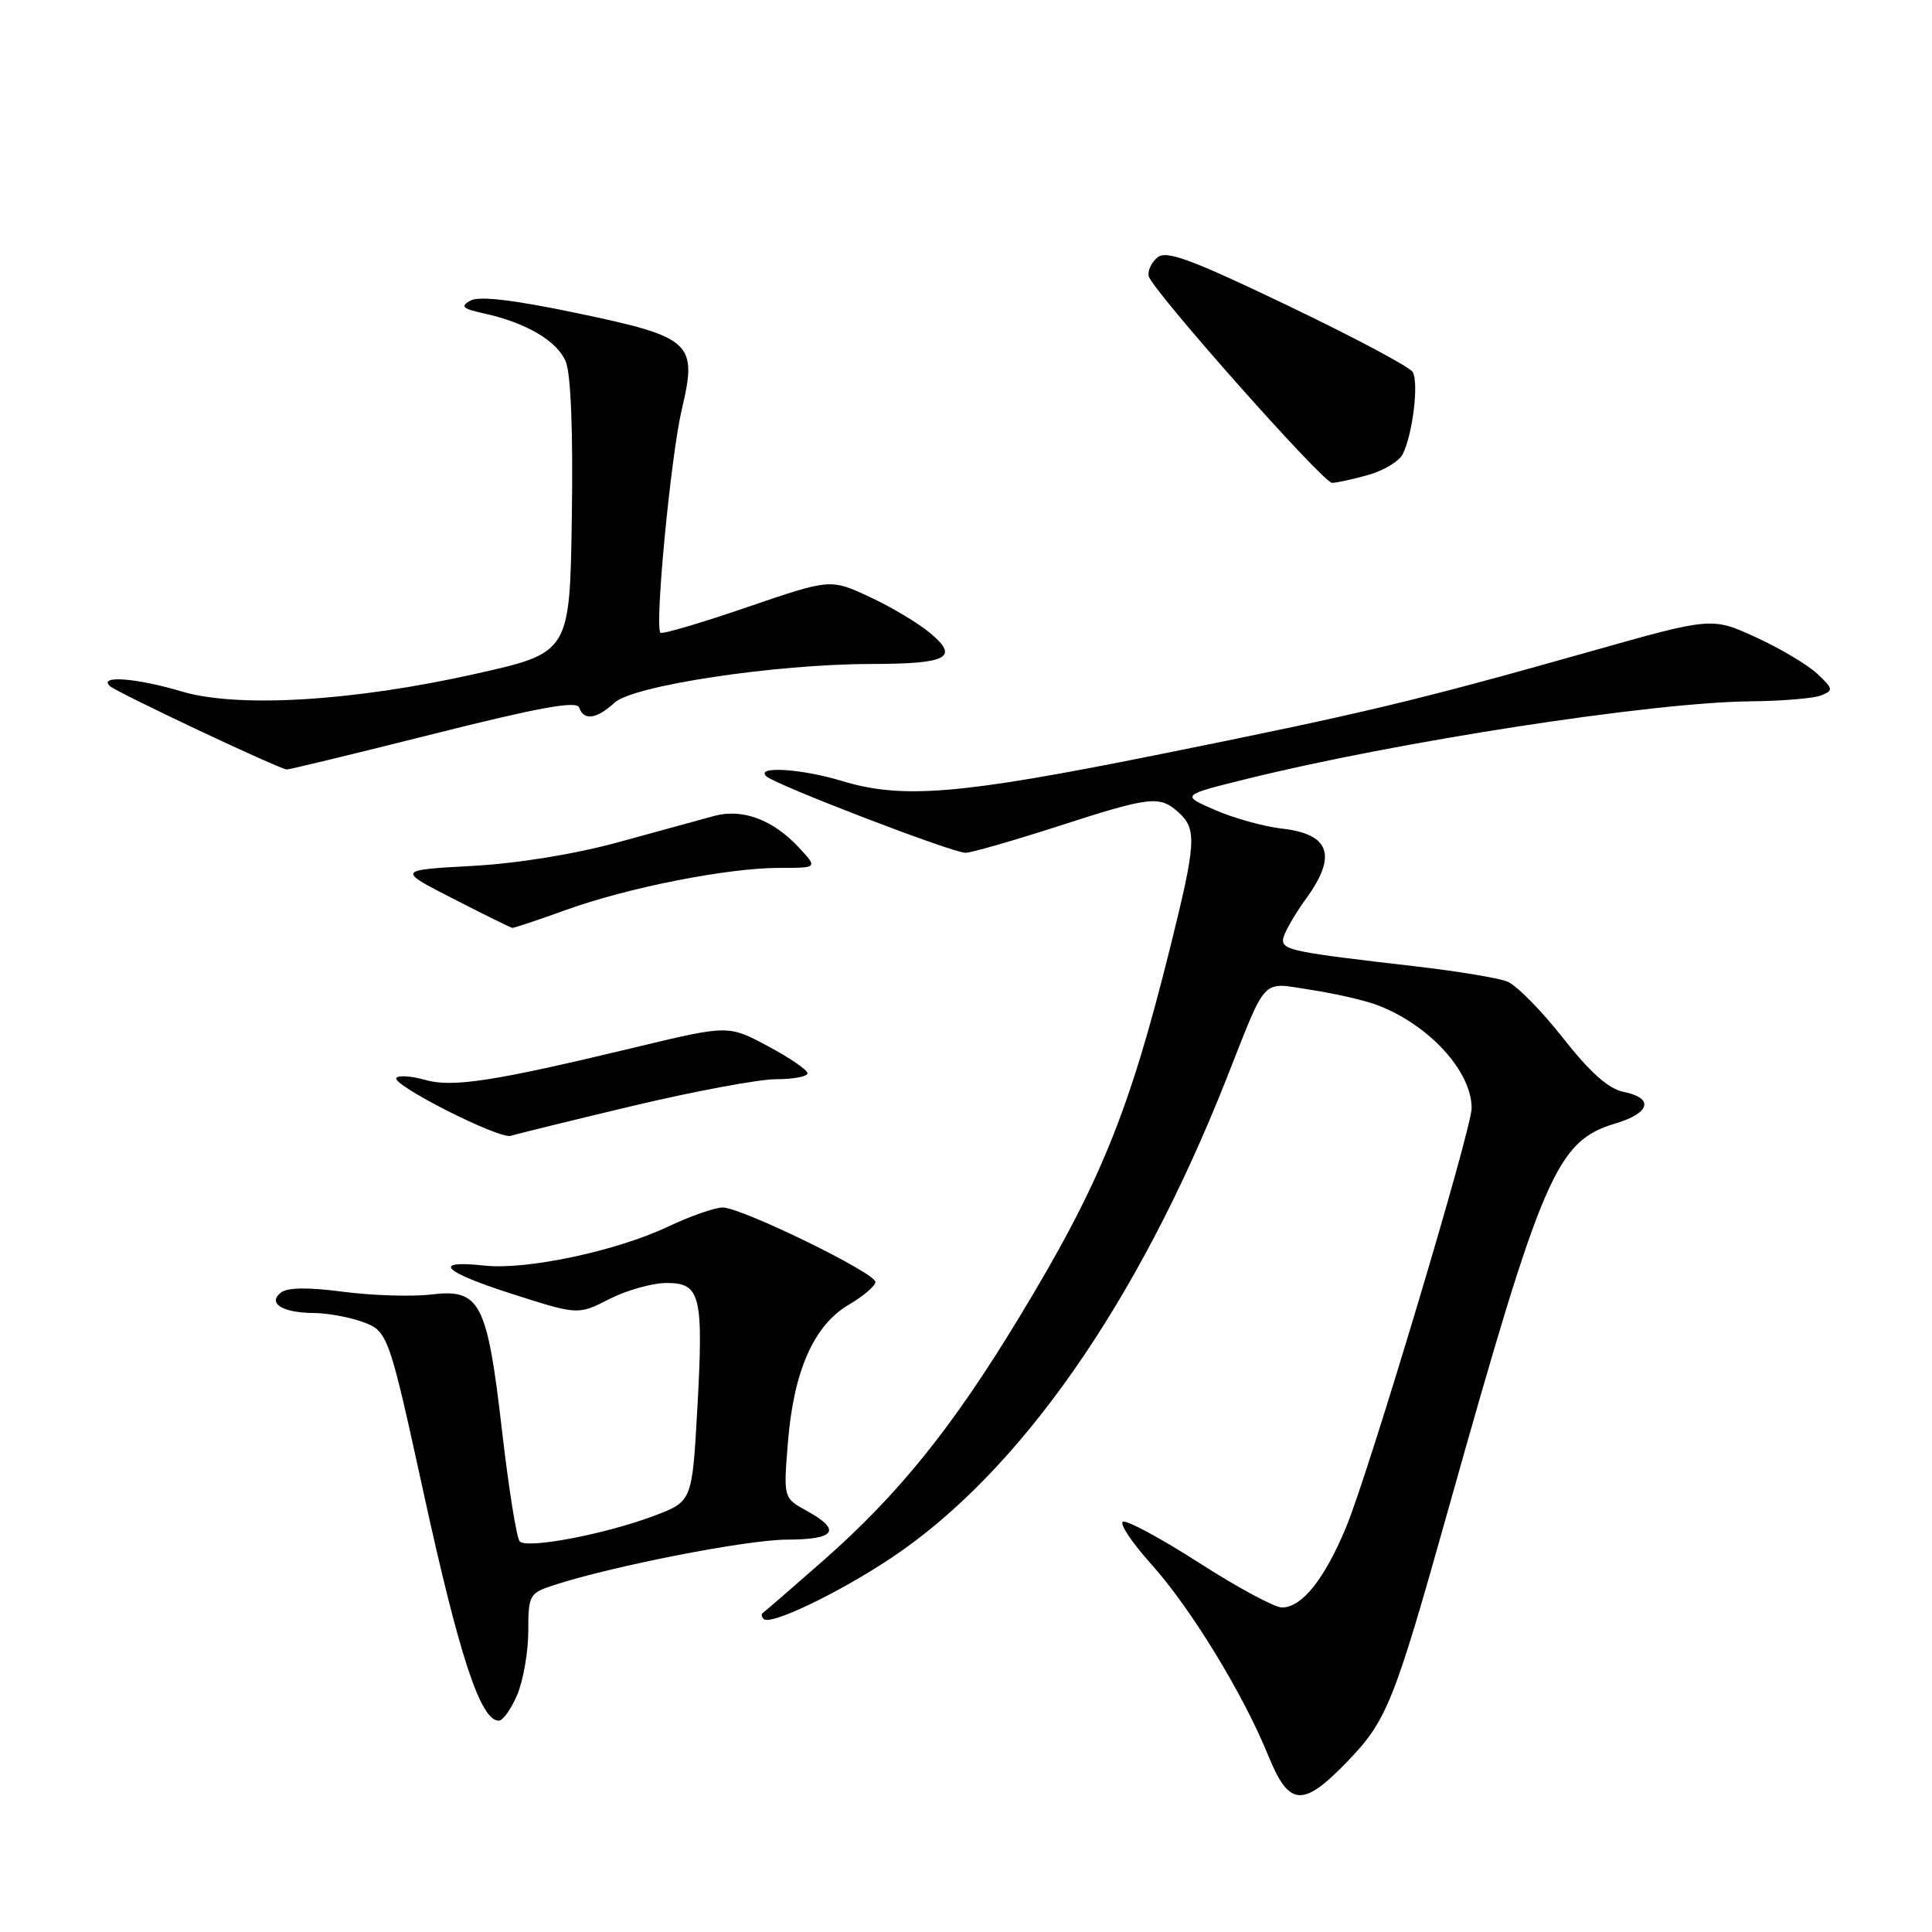 <?xml version="1.0" encoding="UTF-8" standalone="no"?>
<!DOCTYPE svg PUBLIC "-//W3C//DTD SVG 1.1//EN" "http://www.w3.org/Graphics/SVG/1.1/DTD/svg11.dtd" >
<svg xmlns="http://www.w3.org/2000/svg" xmlns:xlink="http://www.w3.org/1999/xlink" version="1.1" viewBox="0 0 256 256">
 <g >
 <path fill="currentColor"
d=" M 178.33 233.62 C 183.77 228.02 184.63 225.90 191.92 199.95 C 204.45 155.37 206.26 151.20 214.07 148.86 C 218.69 147.48 219.19 145.49 215.13 144.68 C 213.13 144.28 210.69 142.10 207.08 137.51 C 204.23 133.88 200.91 130.52 199.70 130.05 C 198.49 129.58 193.00 128.67 187.50 128.04 C 171.50 126.19 170.00 125.90 170.00 124.56 C 170.00 123.87 171.40 121.37 173.10 119.02 C 177.21 113.34 176.21 110.51 169.84 109.79 C 167.45 109.52 163.48 108.41 161.00 107.33 C 156.50 105.37 156.50 105.37 165.00 103.26 C 185.07 98.27 218.90 93.05 231.97 92.93 C 236.11 92.89 240.31 92.54 241.30 92.15 C 242.96 91.49 242.93 91.28 240.80 89.28 C 239.53 88.09 235.87 85.91 232.66 84.44 C 226.82 81.77 226.82 81.77 210.66 86.34 C 187.44 92.90 180.71 94.51 153.17 100.05 C 127.15 105.28 119.56 105.91 111.59 103.49 C 106.20 101.85 100.02 101.47 101.55 102.87 C 102.82 104.02 126.19 113.00 127.94 113.00 C 128.69 113.00 134.18 111.42 140.14 109.50 C 152.48 105.51 153.65 105.38 156.17 107.65 C 158.62 109.87 158.50 111.69 155.04 125.60 C 149.61 147.45 145.73 156.96 135.02 174.60 C 126.19 189.17 119.06 198.01 109.10 206.77 C 104.92 210.44 101.31 213.57 101.08 213.72 C 100.85 213.87 100.90 214.24 101.19 214.53 C 102.08 215.41 111.00 211.15 118.03 206.48 C 135.01 195.19 150.70 172.79 162.49 143.00 C 167.99 129.10 167.00 130.15 173.71 131.16 C 176.89 131.65 180.85 132.55 182.50 133.18 C 189.35 135.78 195.00 141.95 195.00 146.83 C 195.00 149.64 181.34 195.24 178.35 202.40 C 175.49 209.27 172.50 213.00 169.87 213.00 C 168.89 213.00 163.93 210.33 158.85 207.06 C 153.77 203.80 149.23 201.36 148.78 201.64 C 148.32 201.92 150.04 204.47 152.59 207.31 C 157.79 213.10 164.74 224.47 168.04 232.60 C 170.78 239.35 172.59 239.53 178.33 233.62 Z  M 68.55 224.53 C 69.35 222.62 70.00 218.83 70.00 216.11 C 70.00 211.40 70.16 211.10 73.26 210.08 C 80.94 207.55 98.95 204.02 104.25 204.01 C 110.72 204.00 111.57 202.77 106.91 200.20 C 103.81 198.50 103.81 198.50 104.40 191.15 C 105.16 181.67 107.83 175.62 112.44 172.90 C 114.40 171.75 116.00 170.38 116.00 169.87 C 116.00 168.66 98.24 160.00 95.76 160.00 C 94.72 160.00 91.46 161.14 88.51 162.54 C 81.69 165.77 69.76 168.30 64.23 167.70 C 57.10 166.93 58.62 168.50 67.85 171.45 C 76.60 174.25 76.60 174.25 80.76 172.12 C 83.05 170.96 86.46 170.00 88.35 170.00 C 92.85 170.00 93.24 171.67 92.38 187.01 C 91.70 198.97 91.70 198.97 86.54 200.90 C 80.10 203.31 69.85 205.25 68.87 204.25 C 68.46 203.84 67.41 197.27 66.53 189.66 C 64.55 172.50 63.63 170.74 57.12 171.53 C 54.58 171.83 49.35 171.67 45.50 171.17 C 40.81 170.55 38.07 170.59 37.20 171.29 C 35.42 172.71 37.46 173.96 41.60 173.98 C 43.31 173.99 46.11 174.49 47.84 175.09 C 51.41 176.34 51.46 176.47 56.17 198.00 C 60.87 219.50 63.68 228.00 66.08 228.00 C 66.64 228.00 67.75 226.44 68.55 224.53 Z  M 83.79 146.55 C 91.98 144.60 100.55 143.00 102.84 143.00 C 105.13 143.00 107.00 142.65 107.00 142.21 C 107.00 141.78 104.64 140.16 101.75 138.62 C 96.50 135.81 96.50 135.81 84.00 138.82 C 65.45 143.28 59.95 144.13 56.32 143.09 C 54.58 142.59 52.87 142.46 52.53 142.81 C 51.68 143.65 66.19 151.01 67.70 150.50 C 68.36 150.28 75.60 148.50 83.79 146.55 Z  M 75.03 120.56 C 83.26 117.59 96.42 115.00 103.28 115.00 C 108.35 115.00 108.35 115.00 105.92 112.37 C 102.47 108.62 98.39 107.09 94.62 108.12 C 92.90 108.59 87.22 110.14 82.00 111.58 C 76.22 113.17 68.61 114.41 62.56 114.74 C 52.62 115.29 52.62 115.29 60.06 119.09 C 64.15 121.19 67.67 122.92 67.88 122.95 C 68.09 122.98 71.31 121.90 75.03 120.56 Z  M 57.40 97.26 C 71.40 93.74 76.42 92.82 76.74 93.75 C 77.35 95.53 79.05 95.30 81.44 93.10 C 83.91 90.84 102.63 88.01 115.34 87.98 C 125.56 87.97 127.16 87.15 123.27 83.90 C 121.70 82.58 118.08 80.41 115.22 79.09 C 110.04 76.68 110.04 76.68 98.98 80.46 C 92.89 82.55 87.73 84.07 87.51 83.84 C 86.72 83.05 88.89 60.42 90.34 54.25 C 92.45 45.35 91.70 44.68 76.26 41.45 C 67.98 39.72 63.47 39.20 62.34 39.83 C 60.96 40.60 61.28 40.90 64.08 41.52 C 69.73 42.76 73.83 45.17 74.97 47.92 C 75.64 49.55 75.95 57.28 75.77 68.51 C 75.50 86.49 75.50 86.49 63.00 89.29 C 46.76 92.93 31.50 93.84 24.07 91.62 C 18.09 89.84 13.02 89.45 14.55 90.90 C 15.42 91.73 36.86 101.84 38.00 101.96 C 38.27 101.99 47.01 99.87 57.40 97.26 Z  M 181.24 62.95 C 183.29 62.38 185.37 61.14 185.85 60.21 C 187.19 57.60 188.03 50.65 187.18 49.28 C 186.76 48.60 179.31 44.64 170.62 40.48 C 157.83 34.35 154.54 33.13 153.37 34.11 C 152.57 34.77 152.05 35.89 152.21 36.59 C 152.63 38.41 175.30 63.97 176.50 63.98 C 177.05 63.99 179.18 63.52 181.24 62.95 Z "/>
</g>
</svg>